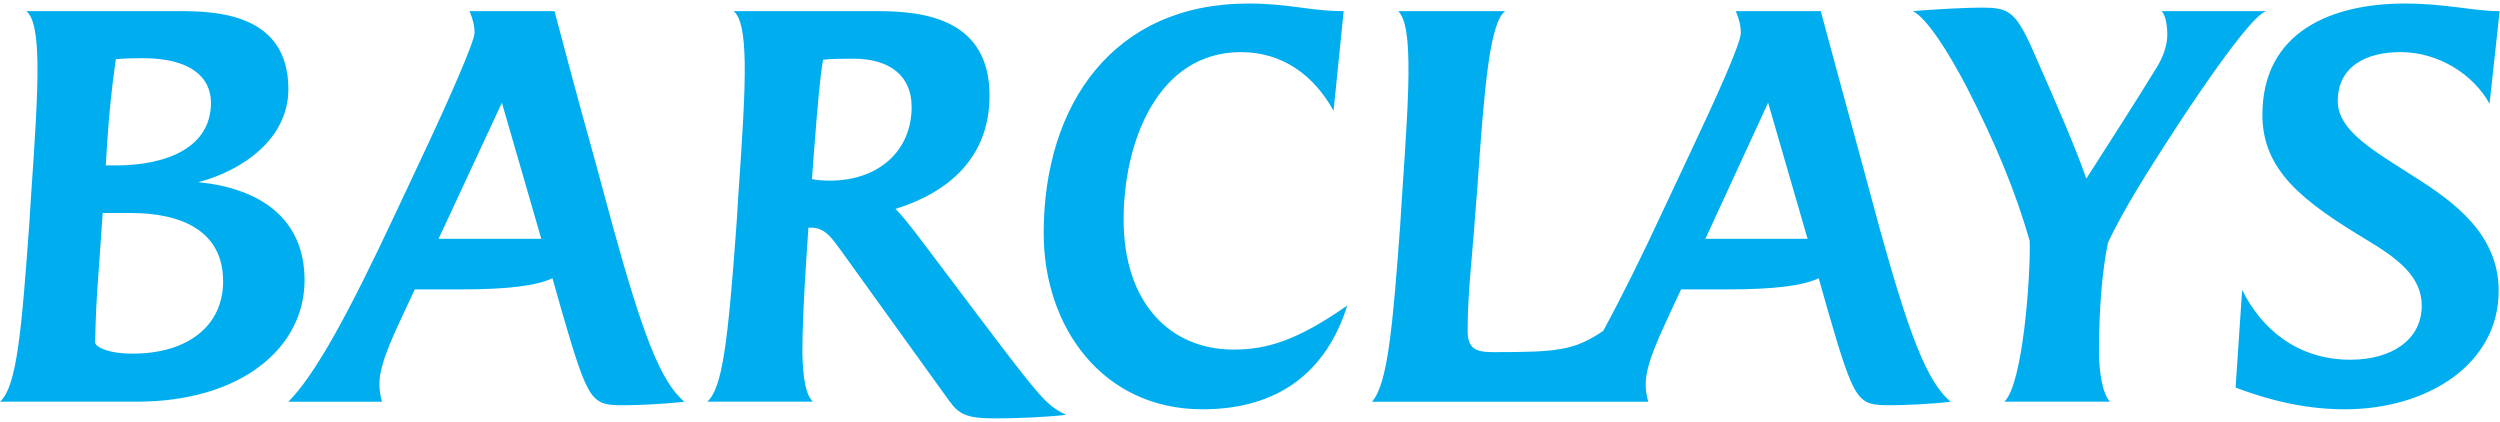 <svg width="237" height="40" viewBox="0 0 237 40" fill="none" xmlns="http://www.w3.org/2000/svg">
<path d="M236.009 9.833C234.473 7.05 231.162 4.938 227.566 4.938C224.403 4.938 221.621 6.234 221.621 9.593C221.621 12.421 225.123 14.339 228.769 16.691C232.747 19.185 236.874 22.252 236.874 27.579C236.874 34.534 230.112 38.801 222.293 38.801C219.079 38.801 215.724 38.178 211.934 36.739L212.556 27.482C214.38 31.177 217.787 34.101 222.819 34.101C226.705 34.101 229.581 32.231 229.581 28.968C229.581 26.186 227.23 24.46 224.355 22.735C218.31 19.091 214.476 16.162 214.476 10.888C214.476 2.972 221.093 0.335 227.951 0.335C231.93 0.335 234.427 1.055 236.967 1.055L236.009 9.833ZM202.486 18.128C201.619 19.569 200.521 21.532 199.845 22.974C199.272 25.707 198.983 29.354 198.983 33.38C198.983 35.06 199.272 37.313 200.038 38.081H190.016C191.788 36.403 192.509 26.094 192.415 22.831C191.072 18.179 189.246 13.718 186.466 8.297C184.695 4.894 182.63 1.677 181.335 1.055C183.588 0.865 186.466 0.721 187.858 0.721C190.35 0.721 191.024 1.055 192.56 4.414C194.954 9.835 196.729 13.908 197.785 16.932C200.328 12.95 202.102 10.217 204.404 6.476C204.979 5.564 205.459 4.414 205.459 3.31C205.459 2.445 205.314 1.487 204.932 1.055H214.86C212.941 1.487 204.307 15.061 202.486 18.128ZM167.617 9.739L161.672 22.638H171.359L167.617 9.739ZM179.273 38.416C176.105 38.416 175.868 38.321 173.325 29.593L172.415 26.379C170.882 27.098 168.145 27.434 163.782 27.434H159.37L158.602 29.064C157.499 31.513 156.013 34.386 156.013 36.404C156.013 36.884 156.06 37.41 156.253 38.082H130.066C131.554 36.405 132.034 30.985 132.752 21.151L132.896 18.802C133.28 13.19 133.571 8.874 133.52 5.854C133.472 3.361 133.232 1.777 132.561 1.058H142.682C141.242 2.162 140.713 8.107 140.044 17.942L139.851 20.291C139.61 23.936 139.132 27.676 139.132 31.322C139.132 32.998 139.803 33.382 141.532 33.382C147.668 33.382 149.206 33.239 151.985 31.368C153.71 28.202 155.68 24.22 157.595 20.096L160.189 14.581C162.633 9.401 165.03 4.124 165.03 3.119C165.03 2.397 164.838 1.728 164.553 1.055H172.609C172.609 1.055 175.869 13.143 176.59 15.73L178.17 21.583C180.903 31.416 182.632 36.21 184.934 38.081C183.013 38.321 180.28 38.416 179.273 38.416V38.416ZM114.001 38.801C104.457 38.801 98.94 30.936 98.94 22.112C98.94 9.835 105.606 0.335 118.316 0.335C122.296 0.335 124.169 1.055 127.379 1.055L126.422 10.504C124.599 7.194 121.624 4.94 117.645 4.94C109.732 4.94 106.519 13.479 106.519 20.816C106.519 28.777 110.98 33.14 116.925 33.14C120.139 33.14 122.967 32.276 127.717 28.968C125.799 35.109 121.337 38.801 114.001 38.801V38.801ZM80.909 5.564C79.998 5.564 78.892 5.564 78.032 5.66C77.743 7.242 77.503 9.976 77.167 14.387L76.974 16.98C77.457 17.077 78.078 17.126 78.655 17.126C83.257 17.126 86.424 14.341 86.424 10.123C86.424 7.242 84.41 5.564 80.909 5.564ZM94.288 39.665C91.555 39.665 90.883 39.231 89.973 37.984L79.612 23.595C78.797 22.493 78.174 21.581 76.88 21.581H76.639L76.45 24.363C76.207 28.152 76.064 31.177 76.064 33.43C76.112 35.923 76.4 37.456 77.073 38.081H67.049C68.486 36.785 69.012 32.469 69.829 21.149L69.974 18.801C70.358 13.238 70.646 8.92 70.597 5.901C70.548 3.262 70.262 1.63 69.541 1.055H83.209C87.669 1.055 93.808 1.825 93.808 9.065C93.808 15.01 89.826 18.273 84.888 19.806C85.368 20.24 86.23 21.342 86.759 22.015L94.288 31.991C98.988 38.178 99.371 38.465 101.052 39.328C98.94 39.568 96.112 39.665 94.288 39.665ZM47.579 9.739L41.58 22.638H51.315L47.579 9.739ZM59.23 38.416C56.067 38.416 55.826 38.321 53.285 29.593L52.373 26.379C50.836 27.098 48.103 27.434 43.739 27.434H39.327L38.56 29.064C37.792 30.793 35.922 34.343 35.969 36.404C35.969 36.884 36.017 37.364 36.21 38.082H27.338C29.879 35.541 33.093 29.642 37.553 20.098L40.144 14.583C42.493 9.596 44.988 3.936 44.988 3.12C44.988 2.398 44.798 1.729 44.508 1.057H52.568C52.568 1.057 54.674 9.067 56.546 15.732L58.129 21.584C60.863 31.417 62.589 36.212 64.891 38.082C62.829 38.321 60.238 38.416 59.23 38.416ZM13.571 5.517C12.851 5.517 11.893 5.517 10.982 5.614C10.598 8.203 10.357 10.697 10.167 13.43C10.167 13.43 10.023 15.778 10.023 15.682H10.982C15.682 15.682 20 14.053 20 9.739C20 7.242 17.937 5.517 13.571 5.517ZM12.374 20.192H9.737L9.353 25.659C9.162 28.058 9.065 30.071 9.017 32.469C9.017 32.807 10.072 33.525 12.564 33.525C17.744 33.525 21.151 30.936 21.151 26.666C21.151 21.918 17.265 20.192 12.374 20.192ZM12.95 38.081H0C1.632 36.641 2.063 31.03 2.782 21.149L2.925 18.849C3.311 13.237 3.598 8.92 3.55 5.901C3.502 3.31 3.214 1.63 2.494 1.055H16.978C20.431 1.055 27.338 1.248 27.338 8.441C27.338 13.237 22.876 16.21 18.8 17.268C24.556 17.843 28.872 20.624 28.872 26.57C28.871 32.996 22.829 38.081 12.95 38.081Z" fill="#00AEEF"/>
</svg>
